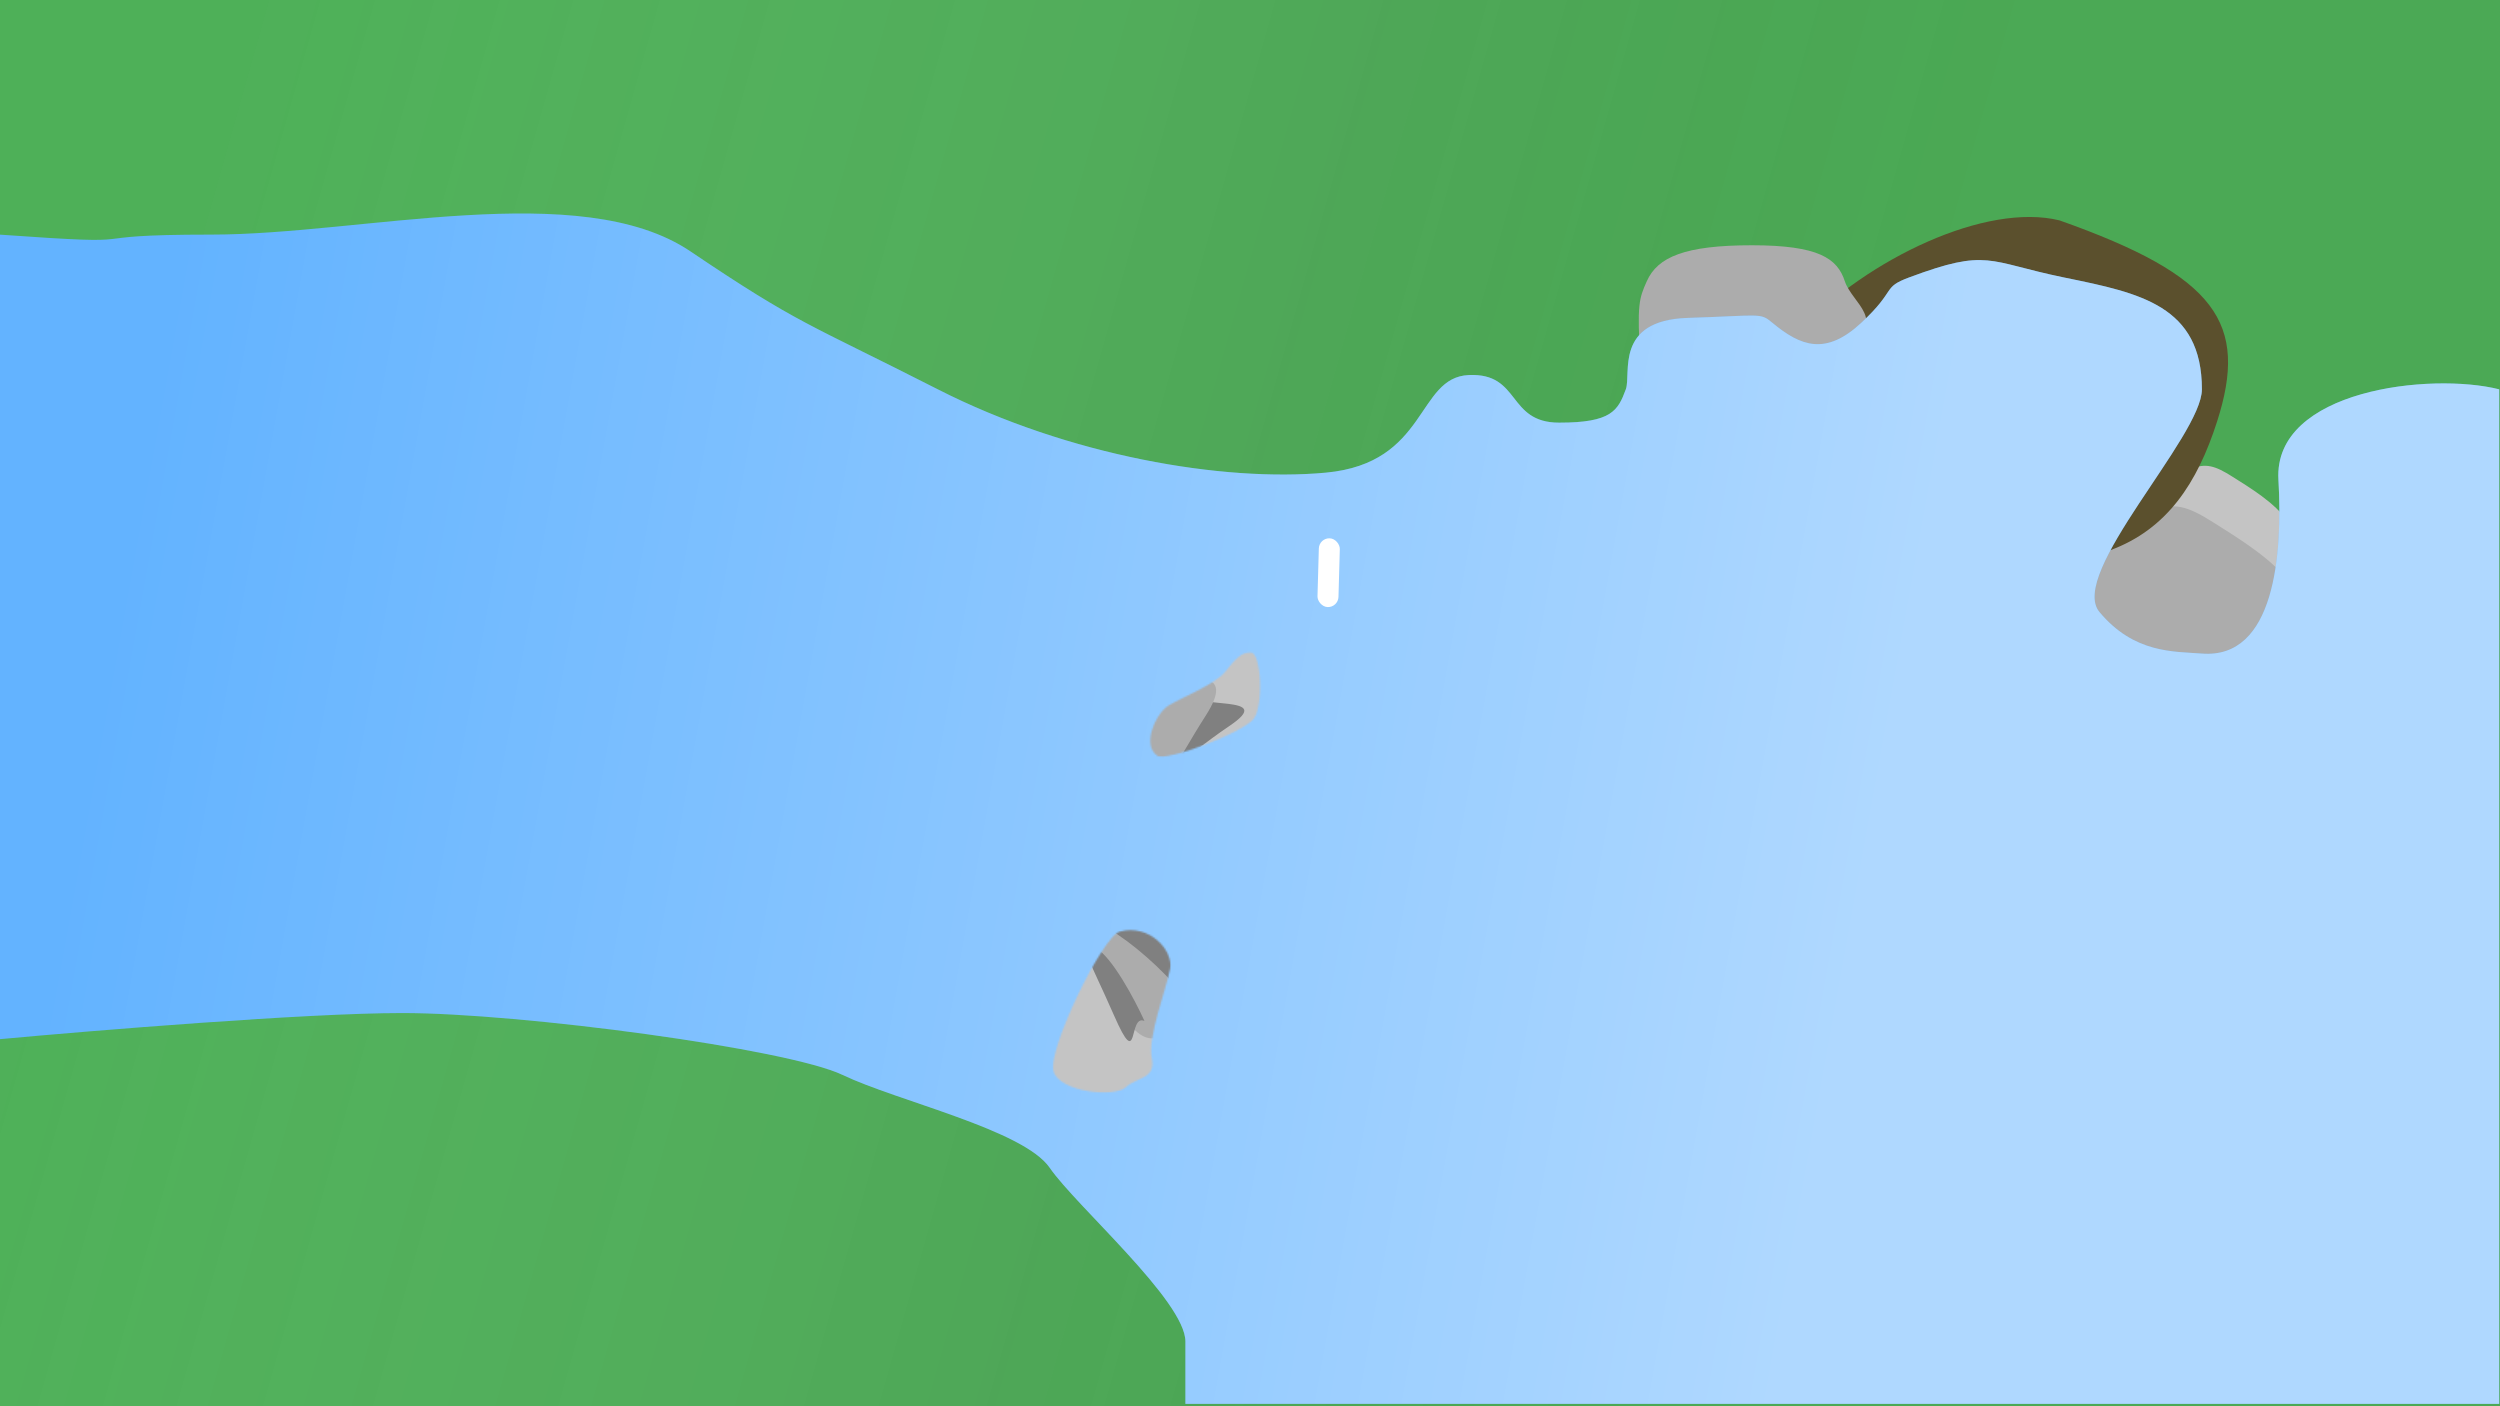 <svg width="1600" height="900" viewBox="0 0 1600 900" fill="none" xmlns="http://www.w3.org/2000/svg">
<rect x="0" y="0" width="1600" height="900" fill="#333333" stroke="none"/>
<g style="mix-blend-mode:darken">
<g clip-path="url(#clip0)">
<rect width="1600" height="900" fill="white"/>
<rect width="1600" height="900" fill="#4EB058"/>
<rect width="1600" height="900" fill="url(#paint0_linear)"/>
<path d="M1428.75 305.068C1406.41 290.913 1404.42 297.778 1354.98 330.841C1371.51 355.562 1413.45 398.877 1448.96 374.368C1493.34 343.732 1451.1 319.223 1428.75 305.068Z" fill="#C4C4C4"/>
<path d="M1416.29 334.188C1383.73 313.56 1380.83 323.564 1308.78 371.745C1332.87 407.77 1393.98 470.891 1445.73 435.175C1510.41 390.531 1448.85 354.815 1416.29 334.188Z" fill="#ACACAC"/>
<path d="M1418.93 269.798C1393.72 348.478 1341.34 388.618 1178.18 336.869C1016.51 285.591 1223.86 117.812 1318.14 141.061C1418.93 176.731 1439.09 206.854 1418.93 269.798Z" fill="#5B502D"/>
<path d="M1053.96 179.978C1049.07 191.005 1047.52 194.492 1049.9 231.939C1083.98 234.358 1157.85 235.809 1180.67 222.266C1209.2 205.338 1185.43 194.455 1180.67 179.945C1175.92 165.435 1164.03 156.971 1121.23 156.971C1078.43 156.971 1060.86 164.439 1053.98 179.945L1053.96 179.978Z" fill="#ACACAC"/>
<path d="M135.521 150.14C39.537 150.14 106.138 157.757 -0.512 150.14V665.105C59.923 659.518 196.464 648.346 257.407 648.346C333.585 648.346 504.224 671.199 539.266 687.958C574.308 704.718 655.057 723 671.817 747.377C688.576 771.754 758.66 832.697 758.66 858.598V898.465H1599.49V249.171C1555.88 238.145 1454.83 249.318 1458.19 307.065C1460.97 354.79 1455.87 421.921 1409.22 418.287C1391.13 416.878 1365.87 418.287 1343.67 391.713C1323.19 367.204 1409.22 279.321 1409.22 249.171C1409.22 195.723 1369.43 187.545 1322.64 177.93L1320.86 177.564C1271.67 167.447 1272.51 158.656 1221.82 177.564C1204.28 184.109 1214.21 185.129 1191.36 206.459C1168.5 227.789 1152.45 221.695 1134.17 206.459C1126.42 200.002 1127.36 201.941 1080.13 203.464C1032.9 204.988 1044.16 239.329 1040.52 249.171C1035.47 262.839 1031.38 270.501 997.86 270.501C964.341 270.501 973.483 238.506 939.964 240.03C906.446 241.554 914.063 296.402 848.55 302.496C783.037 308.59 684.005 291.831 600.209 249.171C516.413 206.512 511.842 208.035 441.758 160.805C371.674 113.574 231.506 150.14 135.521 150.14Z" fill="#63B3FF"/>
<path d="M135.521 150.14C39.537 150.14 106.138 157.757 -0.512 150.14V665.105C59.923 659.518 196.464 648.346 257.407 648.346C333.585 648.346 504.224 671.199 539.266 687.958C574.308 704.718 655.057 723 671.817 747.377C688.576 771.754 758.66 832.697 758.66 858.598V898.465H1599.49V249.171C1555.88 238.145 1454.83 249.318 1458.19 307.065C1460.97 354.79 1455.87 421.921 1409.22 418.287C1391.13 416.878 1365.87 418.287 1343.67 391.713C1323.19 367.204 1409.22 279.321 1409.22 249.171C1409.22 195.723 1369.43 187.545 1322.64 177.93L1320.86 177.564C1271.67 167.447 1272.51 158.656 1221.82 177.564C1204.28 184.109 1214.21 185.129 1191.36 206.459C1168.5 227.789 1152.45 221.695 1134.17 206.459C1126.42 200.002 1127.36 201.941 1080.13 203.464C1032.9 204.988 1044.16 239.329 1040.52 249.171C1035.47 262.839 1031.38 270.501 997.86 270.501C964.341 270.501 973.483 238.506 939.964 240.03C906.446 241.554 914.063 296.402 848.55 302.496C783.037 308.59 684.005 291.831 600.209 249.171C516.413 206.512 511.842 208.035 441.758 160.805C371.674 113.574 231.506 150.14 135.521 150.14Z" fill="url(#paint1_linear)"/>
<rect x="844.237" y="344.326" width="13.437" height="44.036" rx="6.719" transform="rotate(1.597 844.237 344.326)" fill="white"/>
<mask id="mask0" mask-type="alpha" maskUnits="userSpaceOnUse" x="654" y="589" width="114" height="119">
<path d="M748.889 619.855C750.869 608.123 735.671 591.18 716.681 596.197C705.603 599.123 670.559 671.539 674.219 685.395C677.83 699.063 713.366 702.538 720.603 695.753C727.517 689.27 740.025 690.718 737.148 677.05C734.326 663.646 746.91 631.588 748.889 619.855Z" fill="#4EB058"/>
<path d="M748.889 619.855C750.869 608.123 735.671 591.18 716.681 596.197C705.603 599.123 670.559 671.539 674.219 685.395C677.83 699.063 713.366 702.538 720.603 695.753C727.517 689.27 740.025 690.718 737.148 677.05C734.326 663.646 746.91 631.588 748.889 619.855Z" fill="url(#paint2_linear)"/>
</mask>
<g mask="url(#mask0)">
<path d="M710.151 586.964C685.68 600.362 701.367 606.983 728.704 645.298C755.689 683.12 745.254 625.263 764.758 612.928C754.712 599.808 729.727 576.247 710.151 586.964Z" fill="#808080"/>
<path d="M690.006 623.12C644.01 658.792 667.231 668.401 696.663 742.323C725.716 815.295 732.292 694.763 769.634 662.794C758.423 637.679 726.802 594.582 690.006 623.12Z" fill="#C4C4C4"/>
<path d="M698.336 591.026C680.948 594.334 692.885 604.463 715.075 643.681C736.98 682.394 747.237 656.218 761.01 652.248C774.467 645.426 712.247 588.38 698.336 591.026Z" fill="#ACACAC"/>
<path d="M700.943 606.476C687.508 599.357 696.54 612.381 713.018 649.968C729.283 687.072 721.802 648.679 732.464 653.431C726.435 640.152 711.691 612.171 700.943 606.476Z" fill="#808080"/>
</g>
<mask id="mask1" mask-type="alpha" maskUnits="userSpaceOnUse" x="729" y="403" width="94" height="102">
<path d="M747.504 451.784C740.186 456.451 730.456 476.144 740.438 483.533C746.26 487.844 796.05 468.582 802.428 459.967C808.72 451.469 807.236 418.087 800.702 417.635C794.46 417.204 790.541 421.993 783.972 430.112C777.531 438.074 754.823 447.116 747.504 451.784Z" fill="#4EB058"/>
<path d="M747.504 451.784C740.186 456.451 730.456 476.144 740.438 483.533C746.26 487.844 796.05 468.582 802.428 459.967C808.72 451.469 807.236 418.087 800.702 417.635C794.46 417.204 790.541 421.993 783.972 430.112C777.531 438.074 754.823 447.116 747.504 451.784Z" fill="url(#paint3_linear)"/>
</mask>
<g mask="url(#mask1)">
<path d="M771.571 480.66C808.922 487.148 805.534 470.475 835.821 419.39C865.718 368.962 795.727 424.031 763.719 420.223C753.886 438.206 741.691 475.47 771.571 480.66Z" fill="#C4C4C4"/>
<path d="M735.655 481.262C751.743 496.824 755.483 485.785 786.742 464.678C817.599 443.842 765.721 454.919 751.368 442.632C740.767 450.321 722.784 468.812 735.655 481.262Z" fill="#808080"/>
<path d="M735.587 494.51C750.178 500.825 751.285 489.746 771.629 458.065C791.711 426.79 761.374 436.24 748.605 431.973C733.49 429.403 723.915 489.458 735.587 494.51Z" fill="#ACACAC"/>
</g>
</g>
</g>
<defs>
<linearGradient id="paint0_linear" x1="103.314" y1="189.709" x2="1160.98" y2="488.221" gradientUnits="userSpaceOnUse">
<stop stop-color="white" stop-opacity="0"/>
<stop offset="0.637" stop-color="#515151" stop-opacity="0.093"/>
<stop offset="1" stop-opacity="0.04"/>
</linearGradient>
<linearGradient id="paint1_linear" x1="85.126" y1="337.688" x2="1206.64" y2="539.754" gradientUnits="userSpaceOnUse">
<stop stop-color="white" stop-opacity="0"/>
<stop offset="1" stop-color="white" stop-opacity="0.49"/>
</linearGradient>
<linearGradient id="paint2_linear" x1="725.366" y1="600.466" x2="731.363" y2="669.313" gradientUnits="userSpaceOnUse">
<stop stop-color="white" stop-opacity="0"/>
<stop offset="0.637" stop-color="#515151" stop-opacity="0.093"/>
<stop offset="1" stop-opacity="0.04"/>
</linearGradient>
<linearGradient id="paint3_linear" x1="740.903" y1="476.715" x2="789.349" y2="439.285" gradientUnits="userSpaceOnUse">
<stop stop-color="white" stop-opacity="0"/>
<stop offset="0.637" stop-color="#515151" stop-opacity="0.093"/>
<stop offset="1" stop-opacity="0.04"/>
</linearGradient>
<clipPath id="clip0">
<rect width="1600" height="900" fill="white"/>
</clipPath>
</defs>
</svg>
